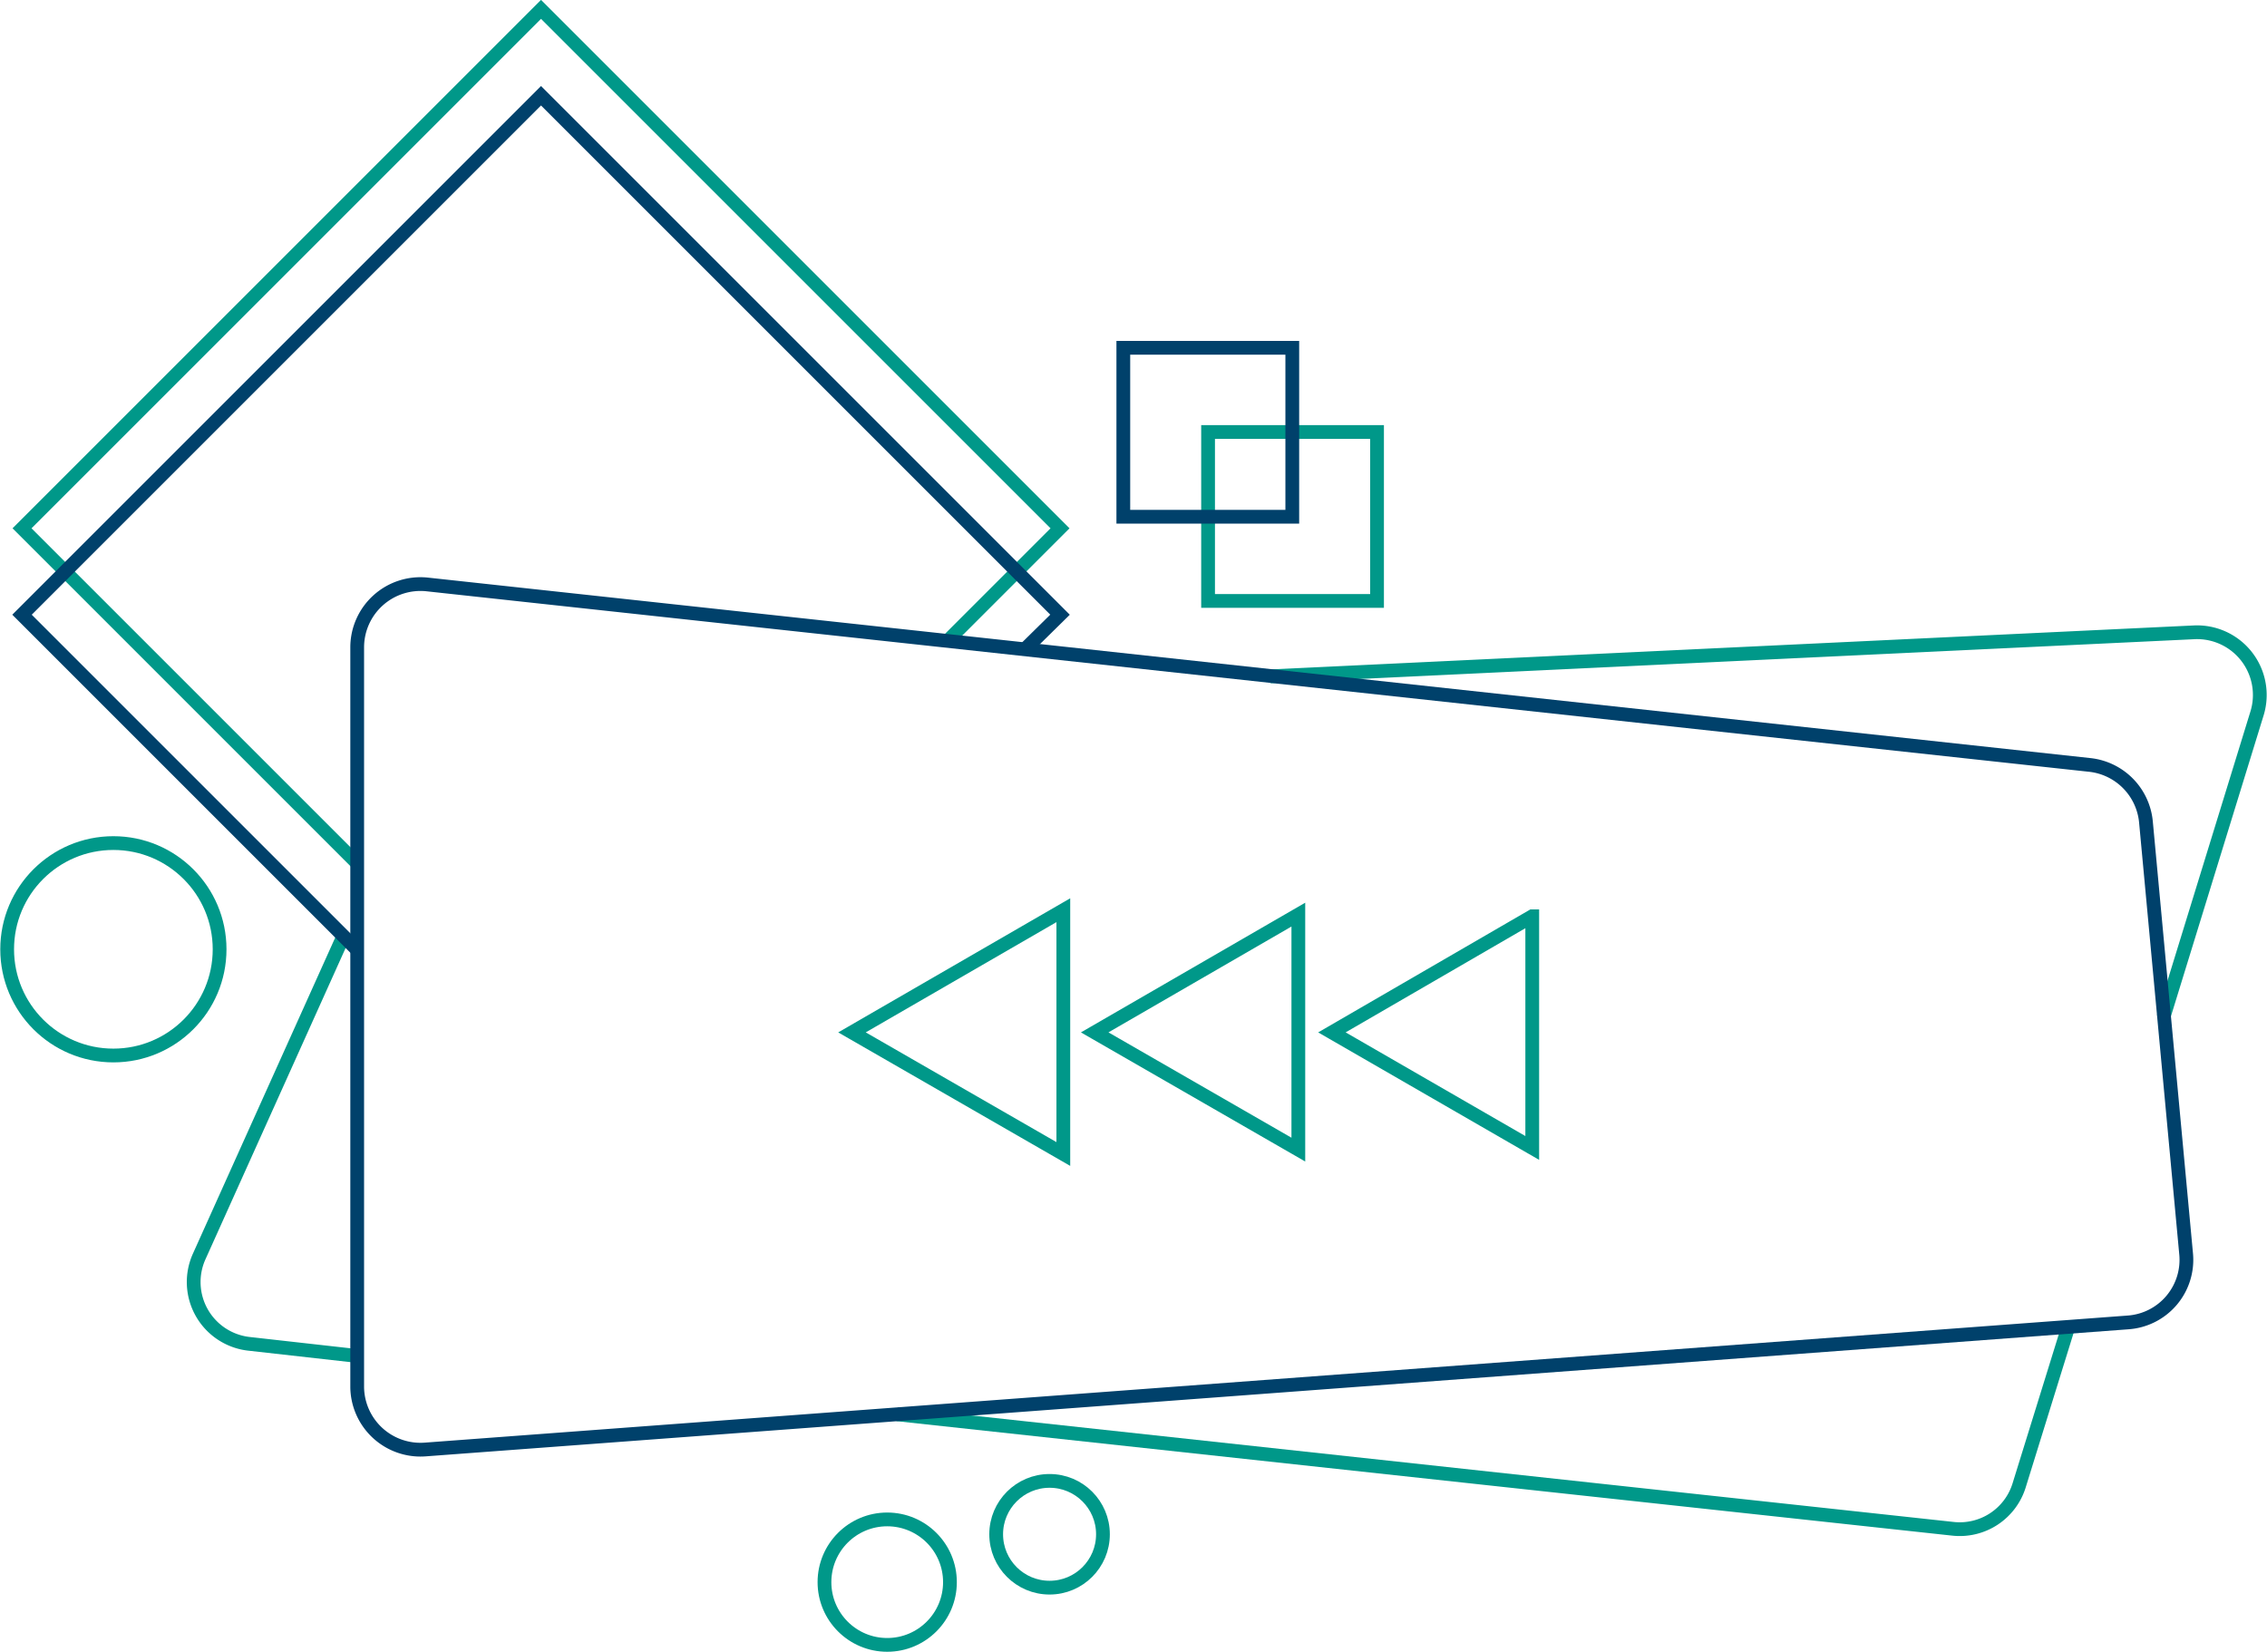 <svg xmlns="http://www.w3.org/2000/svg" viewBox="0 0 411.9 300.2" id="design" >
<style><![CDATA[.D{stroke-width:2.5}.E{stroke-miterlimit:10}.F{stroke:#009889}.G{stroke:#00416b}]]></style>
<g fill="none"><g class="E"><g class="F">
<path d="M64.9 156.9L4 96 98.3 1.7 192.6 96l-20.5 20.5" stroke-width="2.44"/>
<path d="M219.5 78.5h30.7v30.7h-30.7z" class="D"/></g>
<path d="M204.1 63.2h30.7v30.7h-30.7z" class="D G"/>
<path d="M393.1 184.8l17-55.2a11.4 11.4 0 0 0-11.4-14.7l-167.9 8M163 257l191.8 20.8a11.3 11.3 0 0 0 12.1-8l8.9-28.7m-313.4-71l-26.2 58.2a11.3 11.3 0 0 0 9.1 15.9l19.6 2.2" class="F D"/>
<path d="M397.2 227.8l-7.3-78.5a11.5 11.5 0 0 0-10.2-10.3L77.6 106.2a11.5 11.5 0 0 0-12.7 11.4V252a11.5 11.5 0 0 0 12.3 11.4l309.5-23.1a11.4 11.4 0 0 0 10.5-12.5z" class="D G"/></g><g class="F D">
<circle cx="20.6" cy="172.5" r="19.3"/>
<circle cx="161.2" cy="287.5" r="11.4"/>
<circle cx="190.7" cy="278.8" r="9.7"/>
<path d="M193.2 165.4l-38.4 22.2 38.4 22.1v-44.3zm42.7.8l-37 21.4 37 21.3v-42.7zm42.5.3L242 187.6l36.4 21v-42.1z" class="E"/></g>
<path d="M64.9 172.6L4 111.7l94.3-94.3 94.3 94.3-6.4 6.3" class="D E G"/></g>
</svg>
